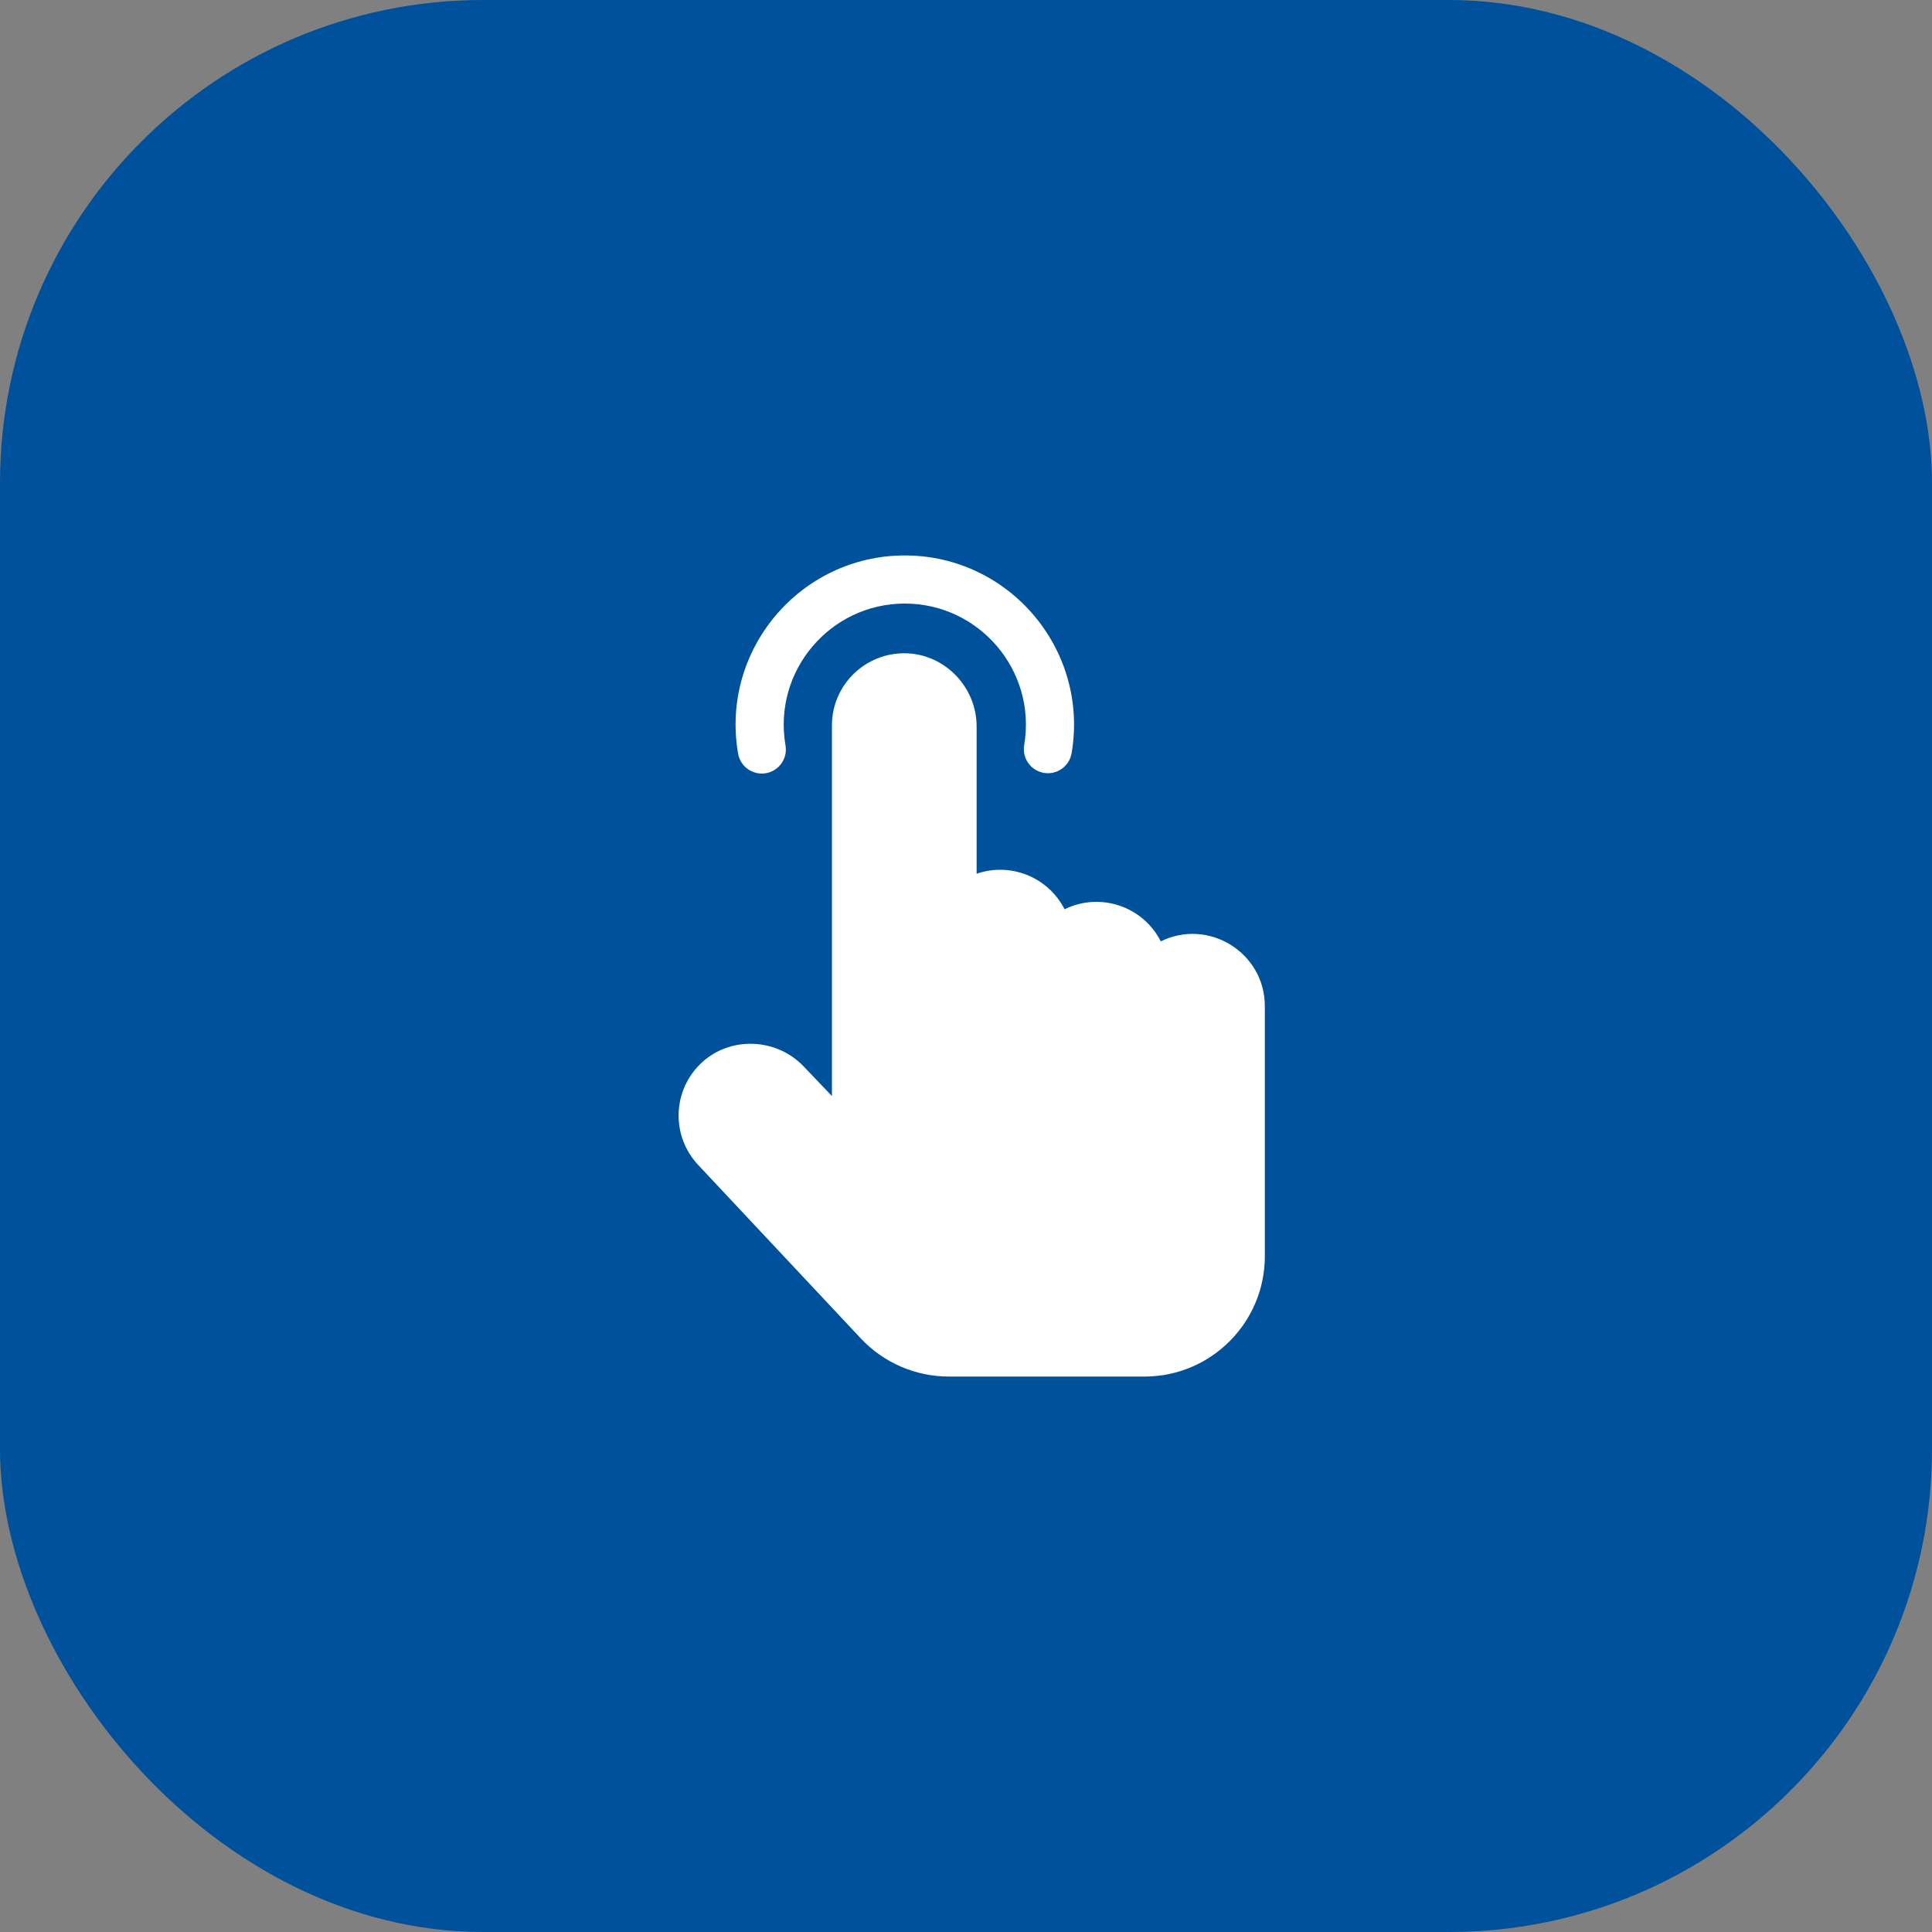 <svg width="80" height="80" viewBox="0 0 80 80" fill="none" xmlns="http://www.w3.org/2000/svg">
<rect x="0" y="0" width="80" height="80" fill="#808080" stroke="none"/>
<rect width="80" height="80" rx="20" fill="#00519B"/>
<path d="M37.466 23C33.14 23 29.821 26.908 30.563 31.205C30.657 31.748 31.174 32.111 31.714 32.017C32.256 31.923 32.62 31.408 32.526 30.866C31.996 27.792 34.367 24.992 37.466 24.992C40.557 24.992 42.932 27.779 42.409 30.854C42.317 31.396 42.682 31.911 43.224 32.003C43.766 32.096 44.281 31.73 44.373 31.188C45.101 26.908 41.798 23 37.466 23Z" fill="white"/>
<path d="M48.066 38.98C47.314 37.504 45.529 36.936 44.082 37.652C43.4 36.313 41.841 35.694 40.44 36.18V30.081C40.44 28.455 39.133 27.096 37.527 27.052C35.844 27.004 34.449 28.352 34.449 30.039V45.385L33.279 44.159C32.156 42.983 30.275 42.901 29.086 43.975C27.832 45.109 27.769 47.04 28.924 48.253L35.649 55.426C36.587 56.426 37.912 57 39.283 57H47.394C50.14 57 52.374 54.766 52.374 52.02V41.66C52.374 39.447 50.04 38.004 48.066 38.98H48.066Z" fill="white"/>
</svg>
